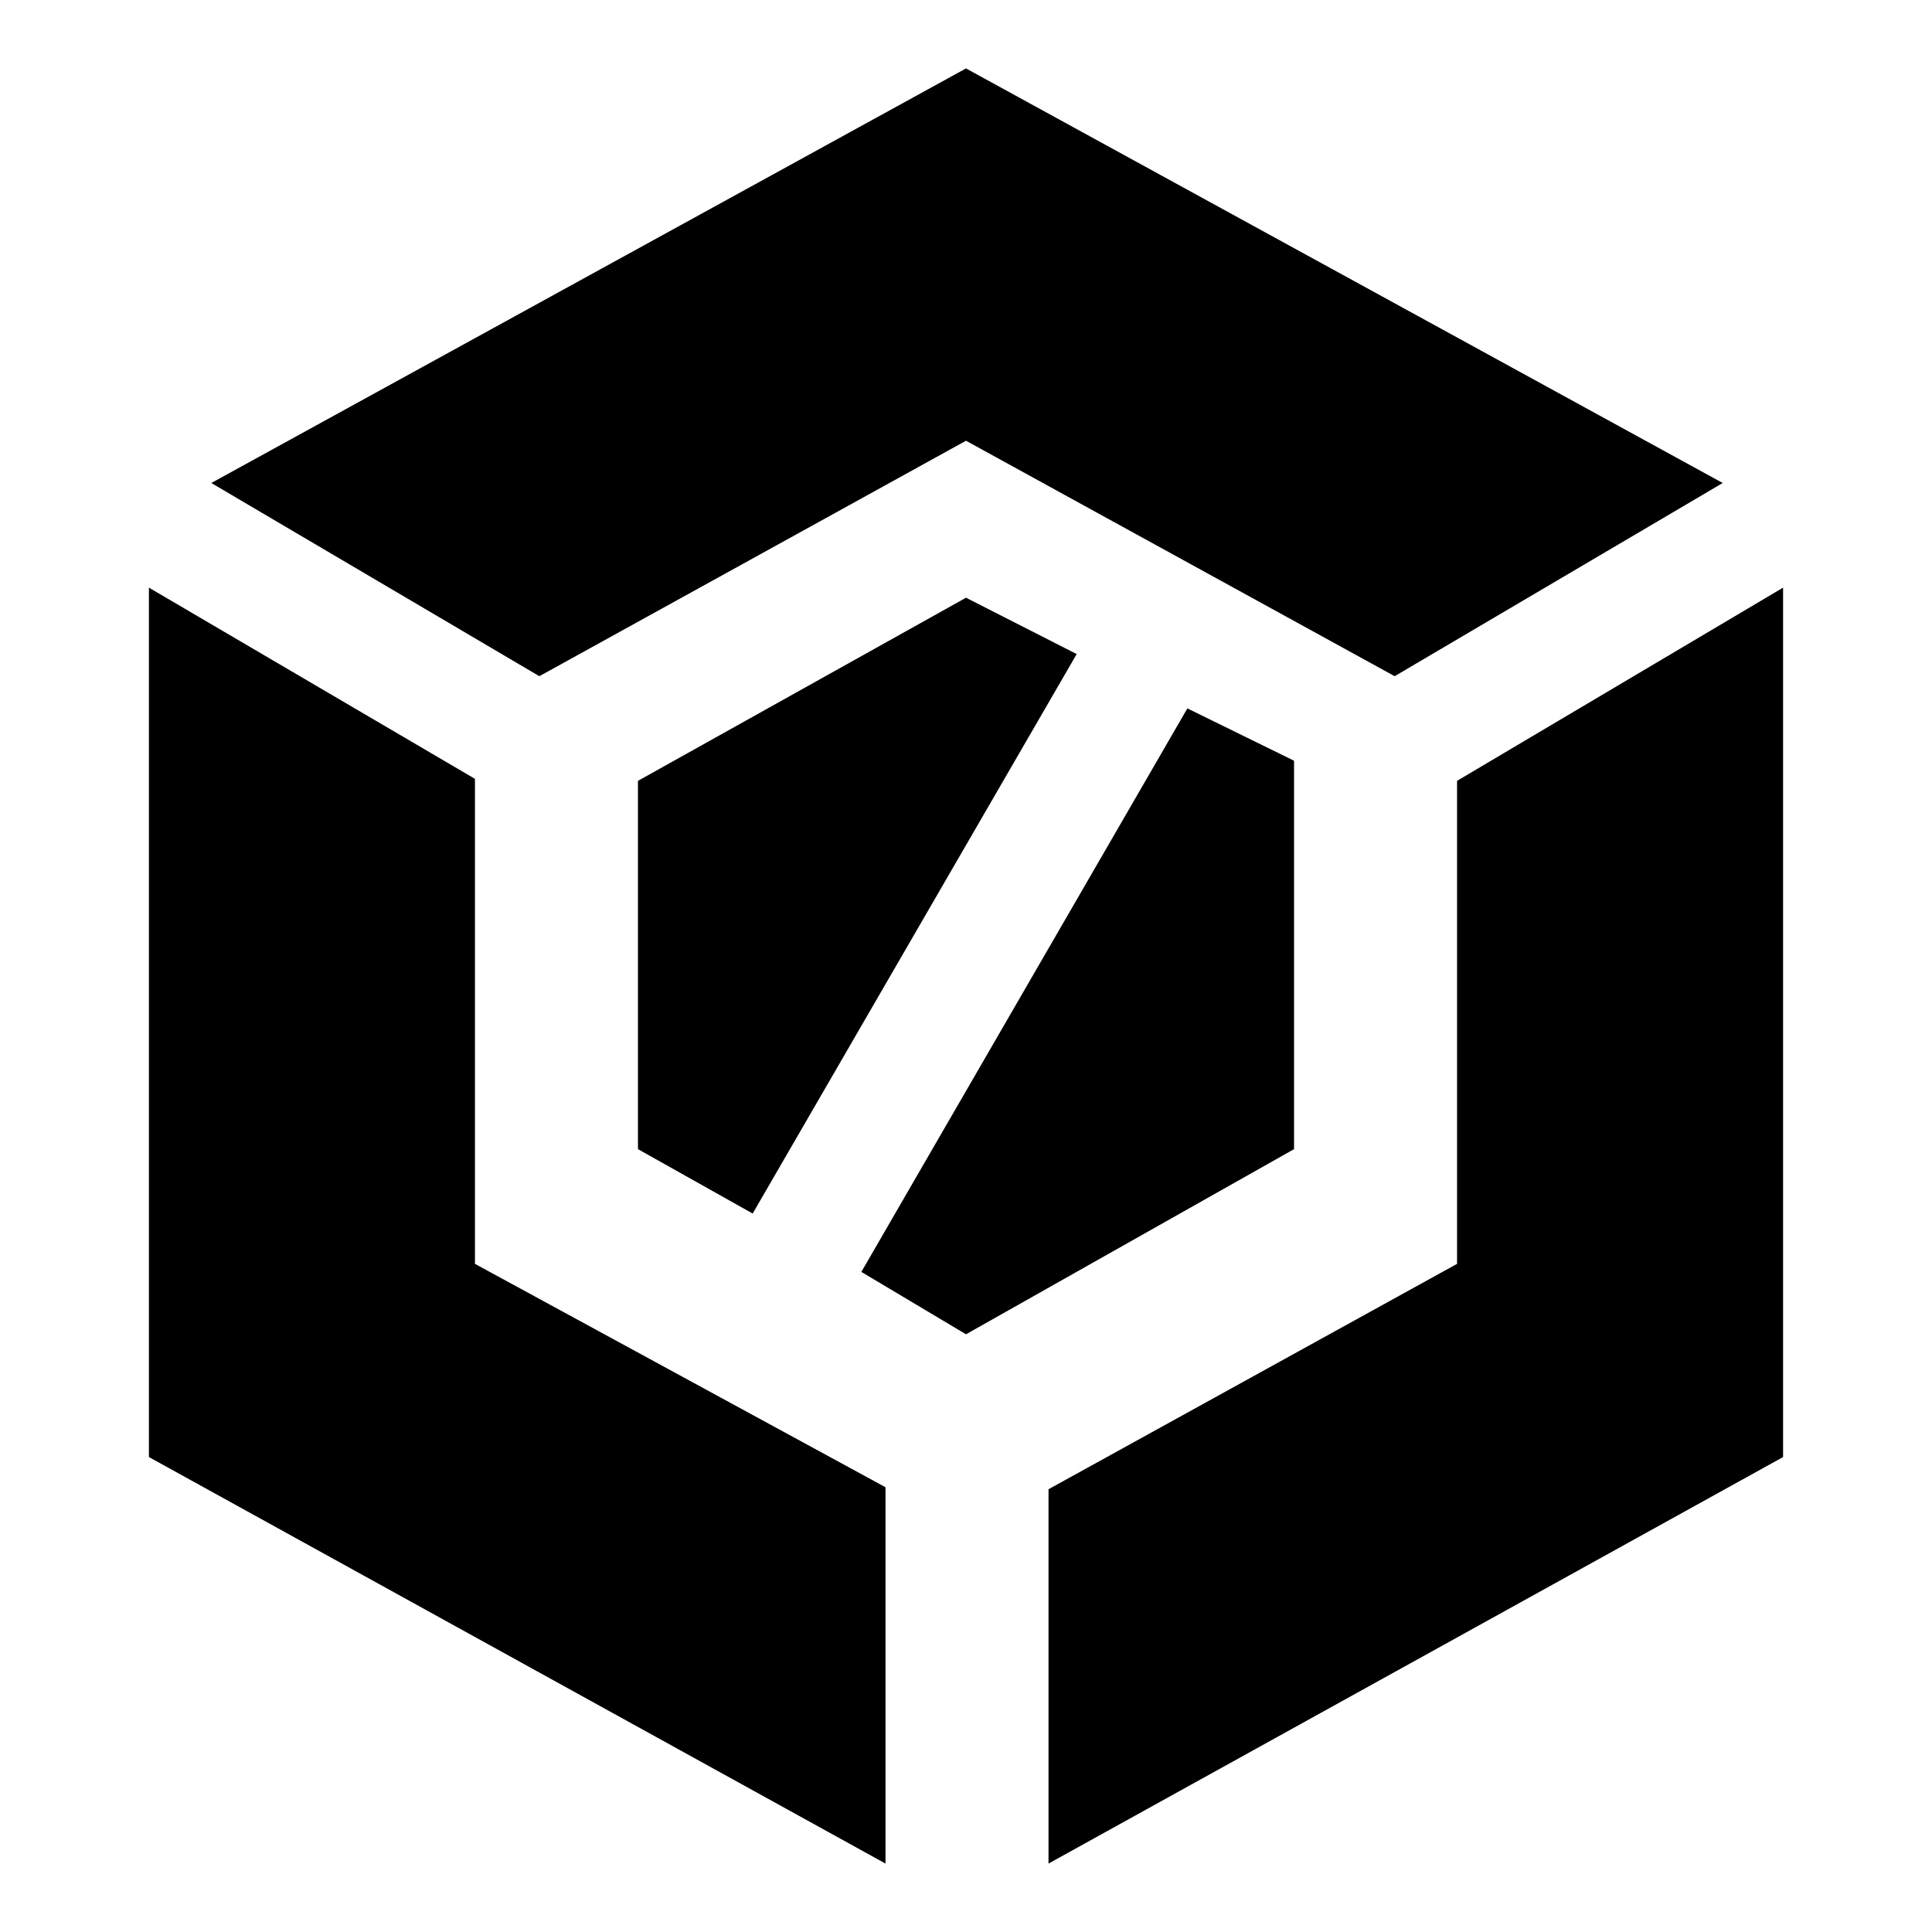 <svg xmlns="http://www.w3.org/2000/svg" height="48" width="48"><path d="M18.7 30.15 15.85 28.55V19.4L24 14.85L26.75 16.25ZM24 33.15 21.4 31.6 29.5 17.6 32.15 18.9V28.55ZM34.65 16.8 24 10.95 13.4 16.8 5.25 12 24 1.7 42.8 12ZM22 46.3 3.7 36.2V14.6L11.8 19.35V31.4L22 36.95ZM26.05 46.3V37L36.2 31.4V19.4L44.3 14.6V36.2Z"/></svg>